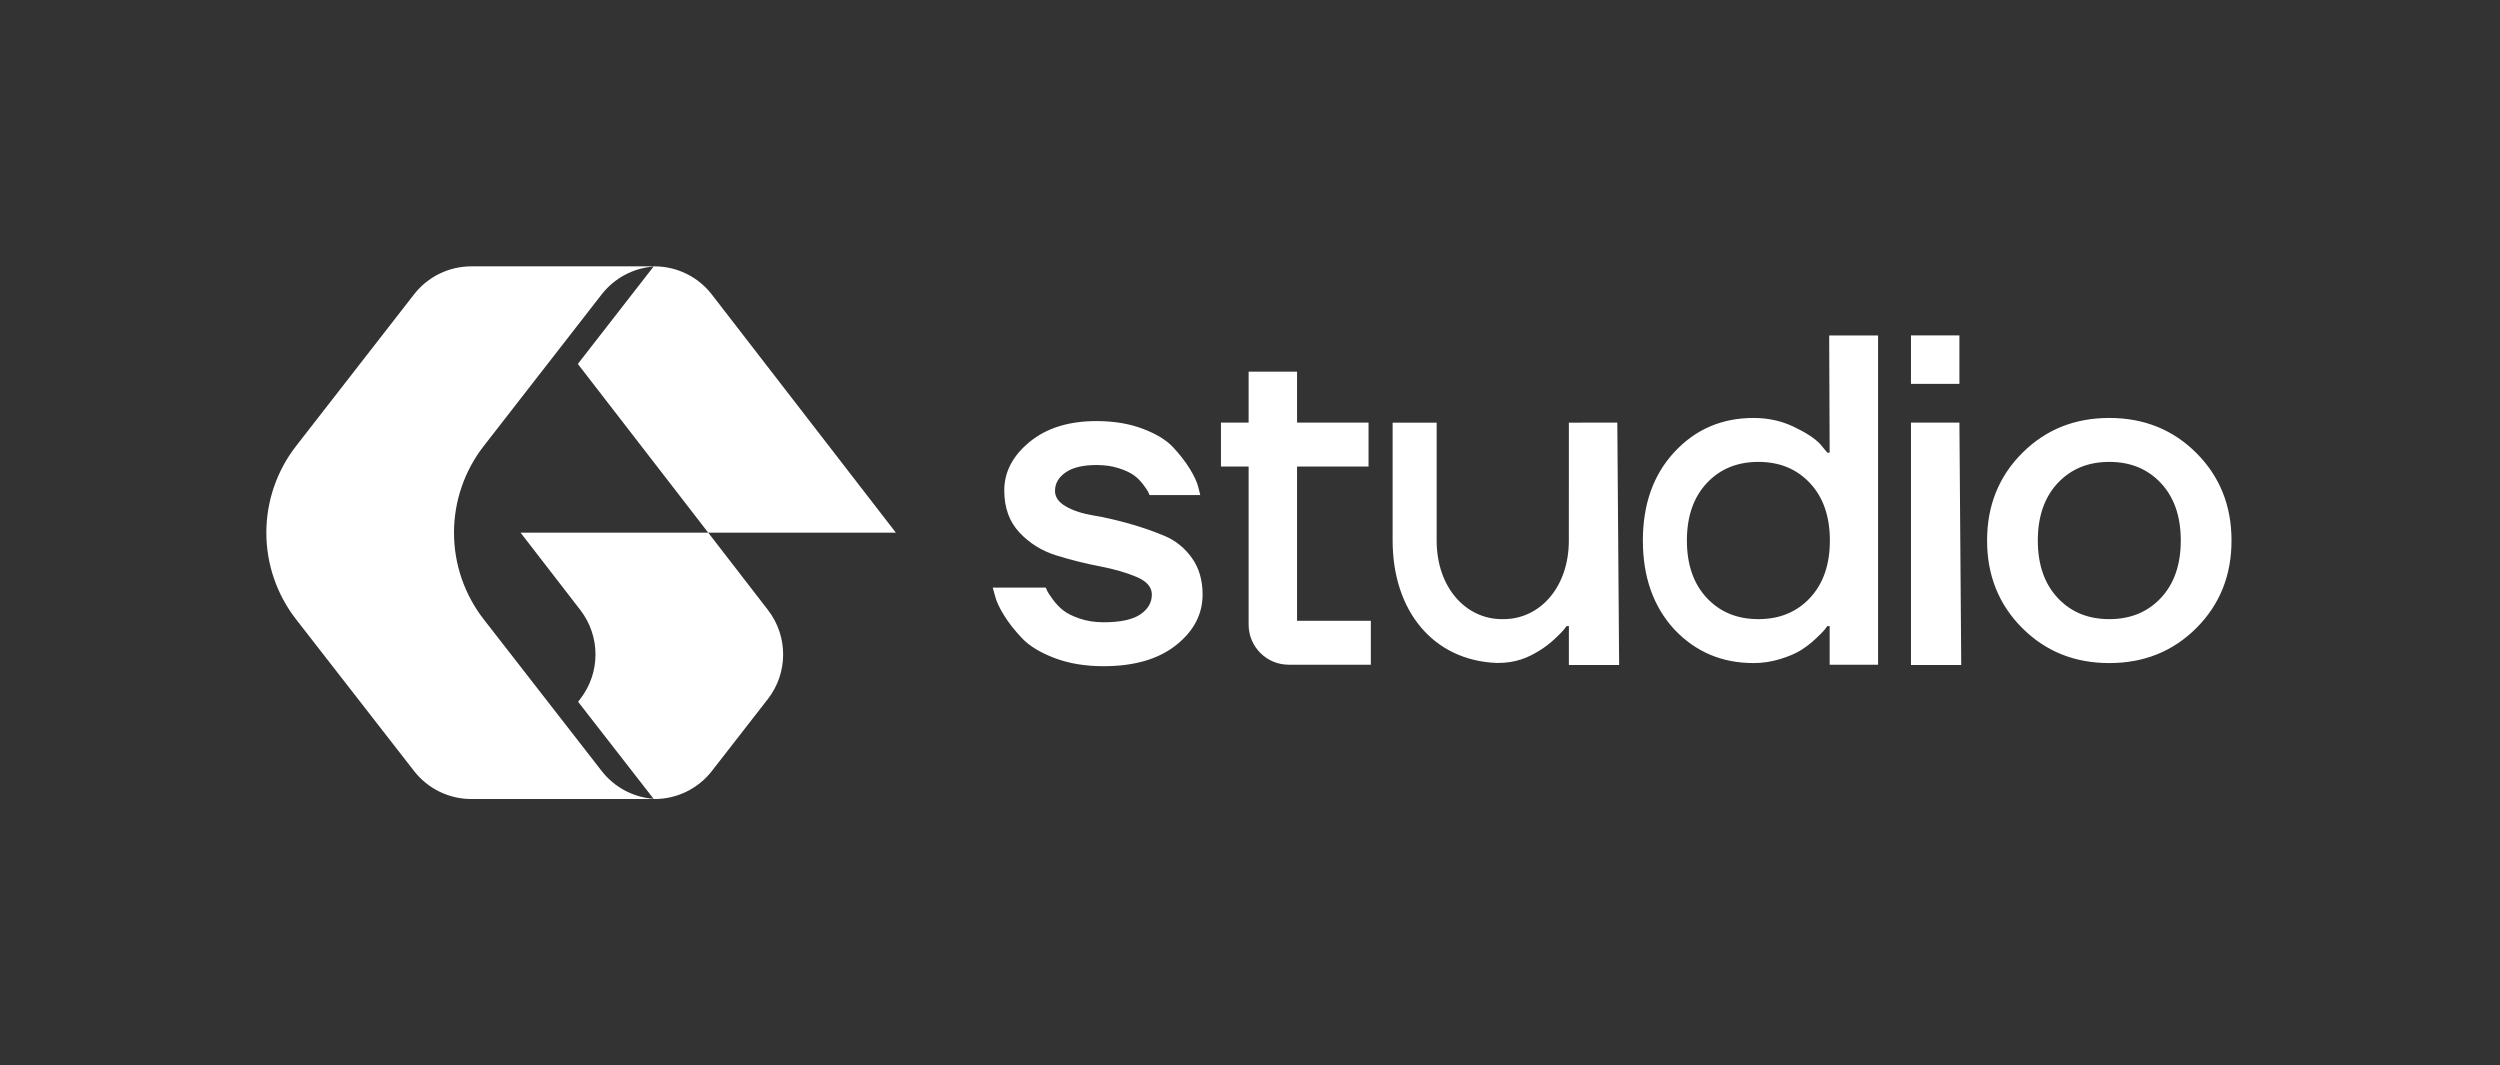<svg width="413" height="176" viewBox="0 0 413 176" fill="none" xmlns="http://www.w3.org/2000/svg">
<rect x="0" y="0" width="413" height="176" fill="#333333" stroke="none"/>
<g clip-path="url(#clip0_356_22939)">
<path fill-rule="evenodd" clip-rule="evenodd" d="M323.694 63.41H315.694V55.41H323.694V63.41ZM315.694 69.81V109.86H323.995L323.694 69.81H315.694ZM271.402 89.294C271.402 95.305 273.13 100.194 276.584 103.964C280.088 107.682 284.456 109.54 289.689 109.54C291.161 109.54 292.608 109.324 294.031 108.892C295.453 108.459 296.596 107.975 297.46 107.44C298.323 106.905 299.135 106.281 299.897 105.568C300.659 104.854 301.155 104.358 301.384 104.077C301.612 103.797 301.777 103.581 301.878 103.429H302.259V109.809H310.259V55.414H302.181L302.259 74.777H301.878L300.659 73.325C299.795 72.408 298.348 71.466 296.317 70.498C294.285 69.53 292.075 69.046 289.689 69.046C284.456 69.046 280.101 70.918 276.622 74.662C273.142 78.406 271.402 83.283 271.402 89.294ZM278.675 89.294C278.675 85.32 279.767 82.162 281.952 79.819C284.136 77.476 286.98 76.305 290.485 76.305C293.99 76.305 296.834 77.476 299.018 79.819C301.202 82.162 302.294 85.32 302.294 89.294C302.294 93.266 301.202 96.425 299.018 98.767C296.834 101.111 293.99 102.282 290.485 102.282C286.98 102.282 284.136 101.111 281.952 98.767C279.767 96.425 278.675 93.266 278.675 89.294ZM201.702 77.068V69.81H206.273V61.405H214.273V69.81H226.082V77.068H214.273V102.551H226.463V109.809H212.893C209.237 109.809 206.273 106.846 206.273 103.191V77.068H201.702ZM172.762 97.069H164L164.382 98.444C164.585 99.31 165.08 100.379 165.867 101.653C166.655 102.926 167.657 104.2 168.877 105.473C170.096 106.746 171.886 107.829 174.248 108.72C176.61 109.612 179.289 110.057 182.286 110.057C187.366 110.057 191.365 108.899 194.286 106.581C197.207 104.263 198.667 101.474 198.667 98.214C198.667 95.821 198.07 93.796 196.876 92.14C195.682 90.485 194.171 89.275 192.343 88.511C190.514 87.747 188.559 87.072 186.477 86.486C184.394 85.9 182.439 85.455 180.61 85.15C178.781 84.843 177.27 84.347 176.077 83.659C174.883 82.972 174.286 82.118 174.286 81.1C174.286 79.877 174.871 78.859 176.038 78.043C177.207 77.229 178.908 76.821 181.143 76.821C182.515 76.821 183.746 76.999 184.838 77.356C185.93 77.712 186.769 78.108 187.352 78.54C187.937 78.973 188.444 79.482 188.877 80.069C189.308 80.654 189.575 81.049 189.676 81.253C189.778 81.456 189.854 81.635 189.905 81.787H198.285L197.981 80.565C197.778 79.699 197.308 78.668 196.571 77.471C195.835 76.274 194.908 75.076 193.79 73.879C192.673 72.683 190.997 71.664 188.762 70.823C186.527 69.983 183.987 69.563 181.143 69.563C176.572 69.563 172.89 70.708 170.096 73.001C167.302 75.293 165.905 77.968 165.905 81.023C165.905 83.875 166.744 86.193 168.419 87.977C170.096 89.759 172.128 91.02 174.515 91.758C176.902 92.497 179.289 93.096 181.676 93.553C184.064 94.012 186.095 94.598 187.771 95.311C189.448 96.025 190.286 96.993 190.286 98.214C190.286 99.538 189.651 100.634 188.381 101.5C187.111 102.366 185.079 102.799 182.286 102.799C180.864 102.799 179.556 102.595 178.362 102.188C177.168 101.78 176.254 101.322 175.619 100.812C174.984 100.303 174.426 99.717 173.943 99.054C173.461 98.393 173.156 97.934 173.029 97.68C172.902 97.425 172.813 97.221 172.762 97.069ZM328.266 89.294C328.266 95.049 330.196 99.863 334.056 103.734C337.917 107.605 342.717 109.54 348.456 109.54C354.196 109.54 358.996 107.605 362.856 103.734C366.716 99.863 368.646 95.049 368.646 89.294C368.646 83.538 366.716 78.725 362.856 74.853C358.996 70.982 354.196 69.046 348.456 69.046C342.717 69.046 337.917 70.982 334.056 74.853C330.196 78.725 328.266 83.538 328.266 89.294ZM336.647 89.294C336.647 85.32 337.739 82.162 339.923 79.819C342.107 77.476 344.951 76.305 348.455 76.305C351.96 76.305 354.805 77.476 356.99 79.819C359.174 82.162 360.265 85.32 360.265 89.294C360.265 93.266 359.174 96.425 356.99 98.767C354.805 101.111 351.96 102.282 348.455 102.282C344.951 102.282 342.107 101.111 339.923 98.767C337.739 96.425 336.647 93.266 336.647 89.294ZM259.179 69.822L259.172 89.294C259.172 97.018 254.392 102.254 248.435 102.282L248.254 102.282L248.072 102.282C242.115 102.254 237.335 97.018 237.335 89.294V69.822H230.062V89.294C230.062 100.884 236.722 109.118 247.295 109.524C250.416 109.524 252.345 108.699 254.379 107.44C255.243 106.905 256.055 106.281 256.817 105.568C257.579 104.854 258.074 104.358 258.303 104.077C258.531 103.797 258.697 103.581 258.798 103.429H259.179L259.179 109.86H267.48L267.179 69.81L259.179 69.822Z" fill="white"/>
<path d="M108 132H108.131C111.834 132 115.33 130.291 117.603 127.368L126.848 115.483C130.21 111.161 130.22 105.111 126.872 100.778L117 88H148L117.603 48.663C115.331 45.722 111.824 44 108.108 44H108L95.459 60.124L117 88H86L95.873 100.778C99.22 105.111 99.21 111.161 95.848 115.483L95.501 115.93L108 132Z" fill="white"/>
<path d="M108.125 44H77.869C74.166 44 70.67 45.71 68.397 48.633L48.911 73.685C45.728 77.778 44 82.815 44 88C44 93.185 45.728 98.222 48.911 102.315L68.397 127.367C70.67 130.29 74.166 132 77.869 132H108.13L108.085 131.974C104.677 131.752 101.509 130.083 99.397 127.367L79.912 102.315C76.728 98.222 75 93.185 75 88C75 82.815 76.728 77.778 79.912 73.685L99.397 48.633C101.496 45.934 104.638 44.269 108.023 44.03C108.059 44.027 108.125 44.042 108.125 44Z" fill="white"/>
</g>
<defs>
<clipPath id="clip0_356_22939">
<rect width="325" height="88" fill="white" transform="translate(44 44)"/>
</clipPath>
</defs>
</svg>
